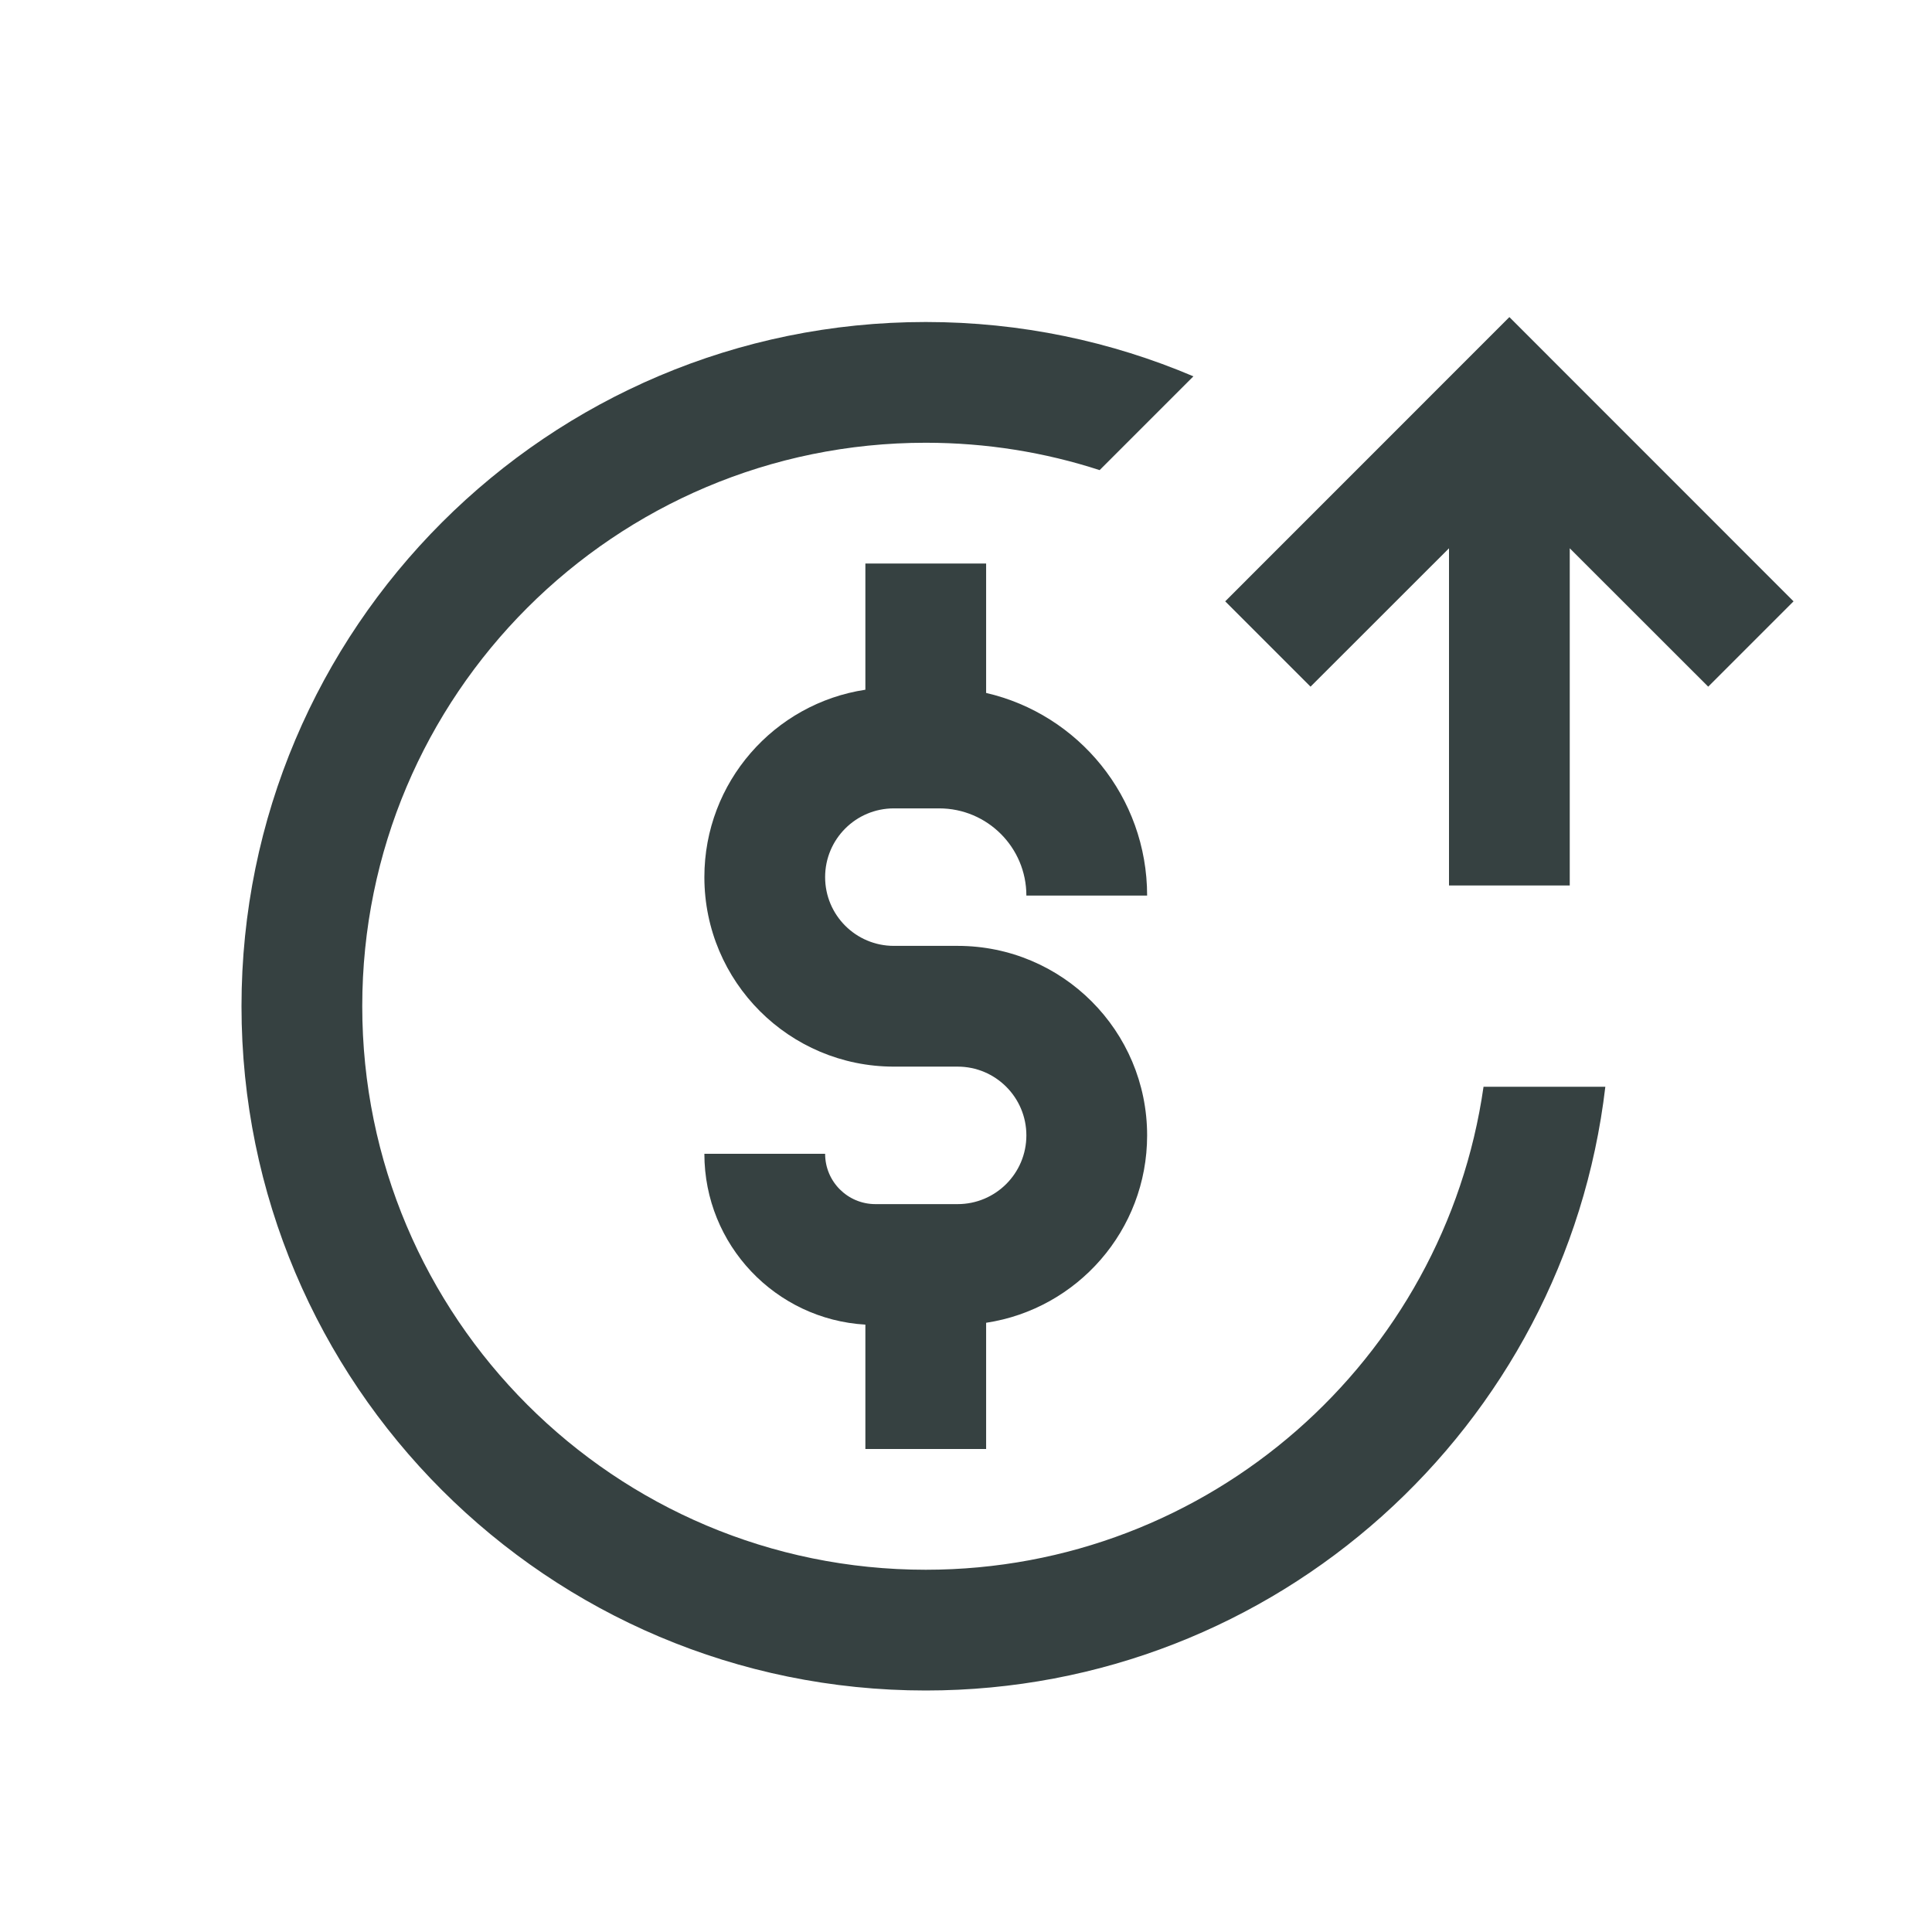 <svg width="24" height="24" viewBox="0 0 24 24" fill="none" xmlns="http://www.w3.org/2000/svg">
<path d="M18 11V6.811L16.28 8.53L15.22 7.47L18.75 3.939L22.28 7.47L21.22 8.53L19.5 6.811V11H18Z" fill="#364141"/>
<path d="M18.429 13.5C17.944 16.892 15.027 19.5 11.5 19.5C7.634 19.5 4.5 16.366 4.5 12.5C4.5 8.634 7.634 5.5 11.5 5.5C12.254 5.5 12.98 5.619 13.66 5.84L14.825 4.675C13.804 4.241 12.68 4 11.5 4C6.806 4 3 7.806 3 12.5C3 17.195 6.806 21 11.5 21C15.856 21 19.447 17.723 19.942 13.5H18.429Z" fill="#364141"/>
<path d="M10.75 8.568V7H12.25V8.608C13.396 8.872 14.25 9.899 14.25 11.125H12.75C12.75 10.527 12.265 10.042 11.667 10.042H11.104C10.632 10.042 10.25 10.424 10.25 10.896C10.25 11.368 10.632 11.75 11.104 11.75H11.896C13.196 11.75 14.25 12.804 14.25 14.104C14.25 15.284 13.382 16.261 12.25 16.432V18H10.75V16.455C9.635 16.39 8.75 15.465 8.75 14.333H10.25C10.25 14.679 10.53 14.958 10.875 14.958H11.896C12.368 14.958 12.75 14.576 12.75 14.104C12.75 13.633 12.368 13.25 11.896 13.25H11.104C9.804 13.25 8.75 12.196 8.75 10.896C8.75 9.716 9.618 8.739 10.75 8.568Z" fill="#364141"/>
</svg>
